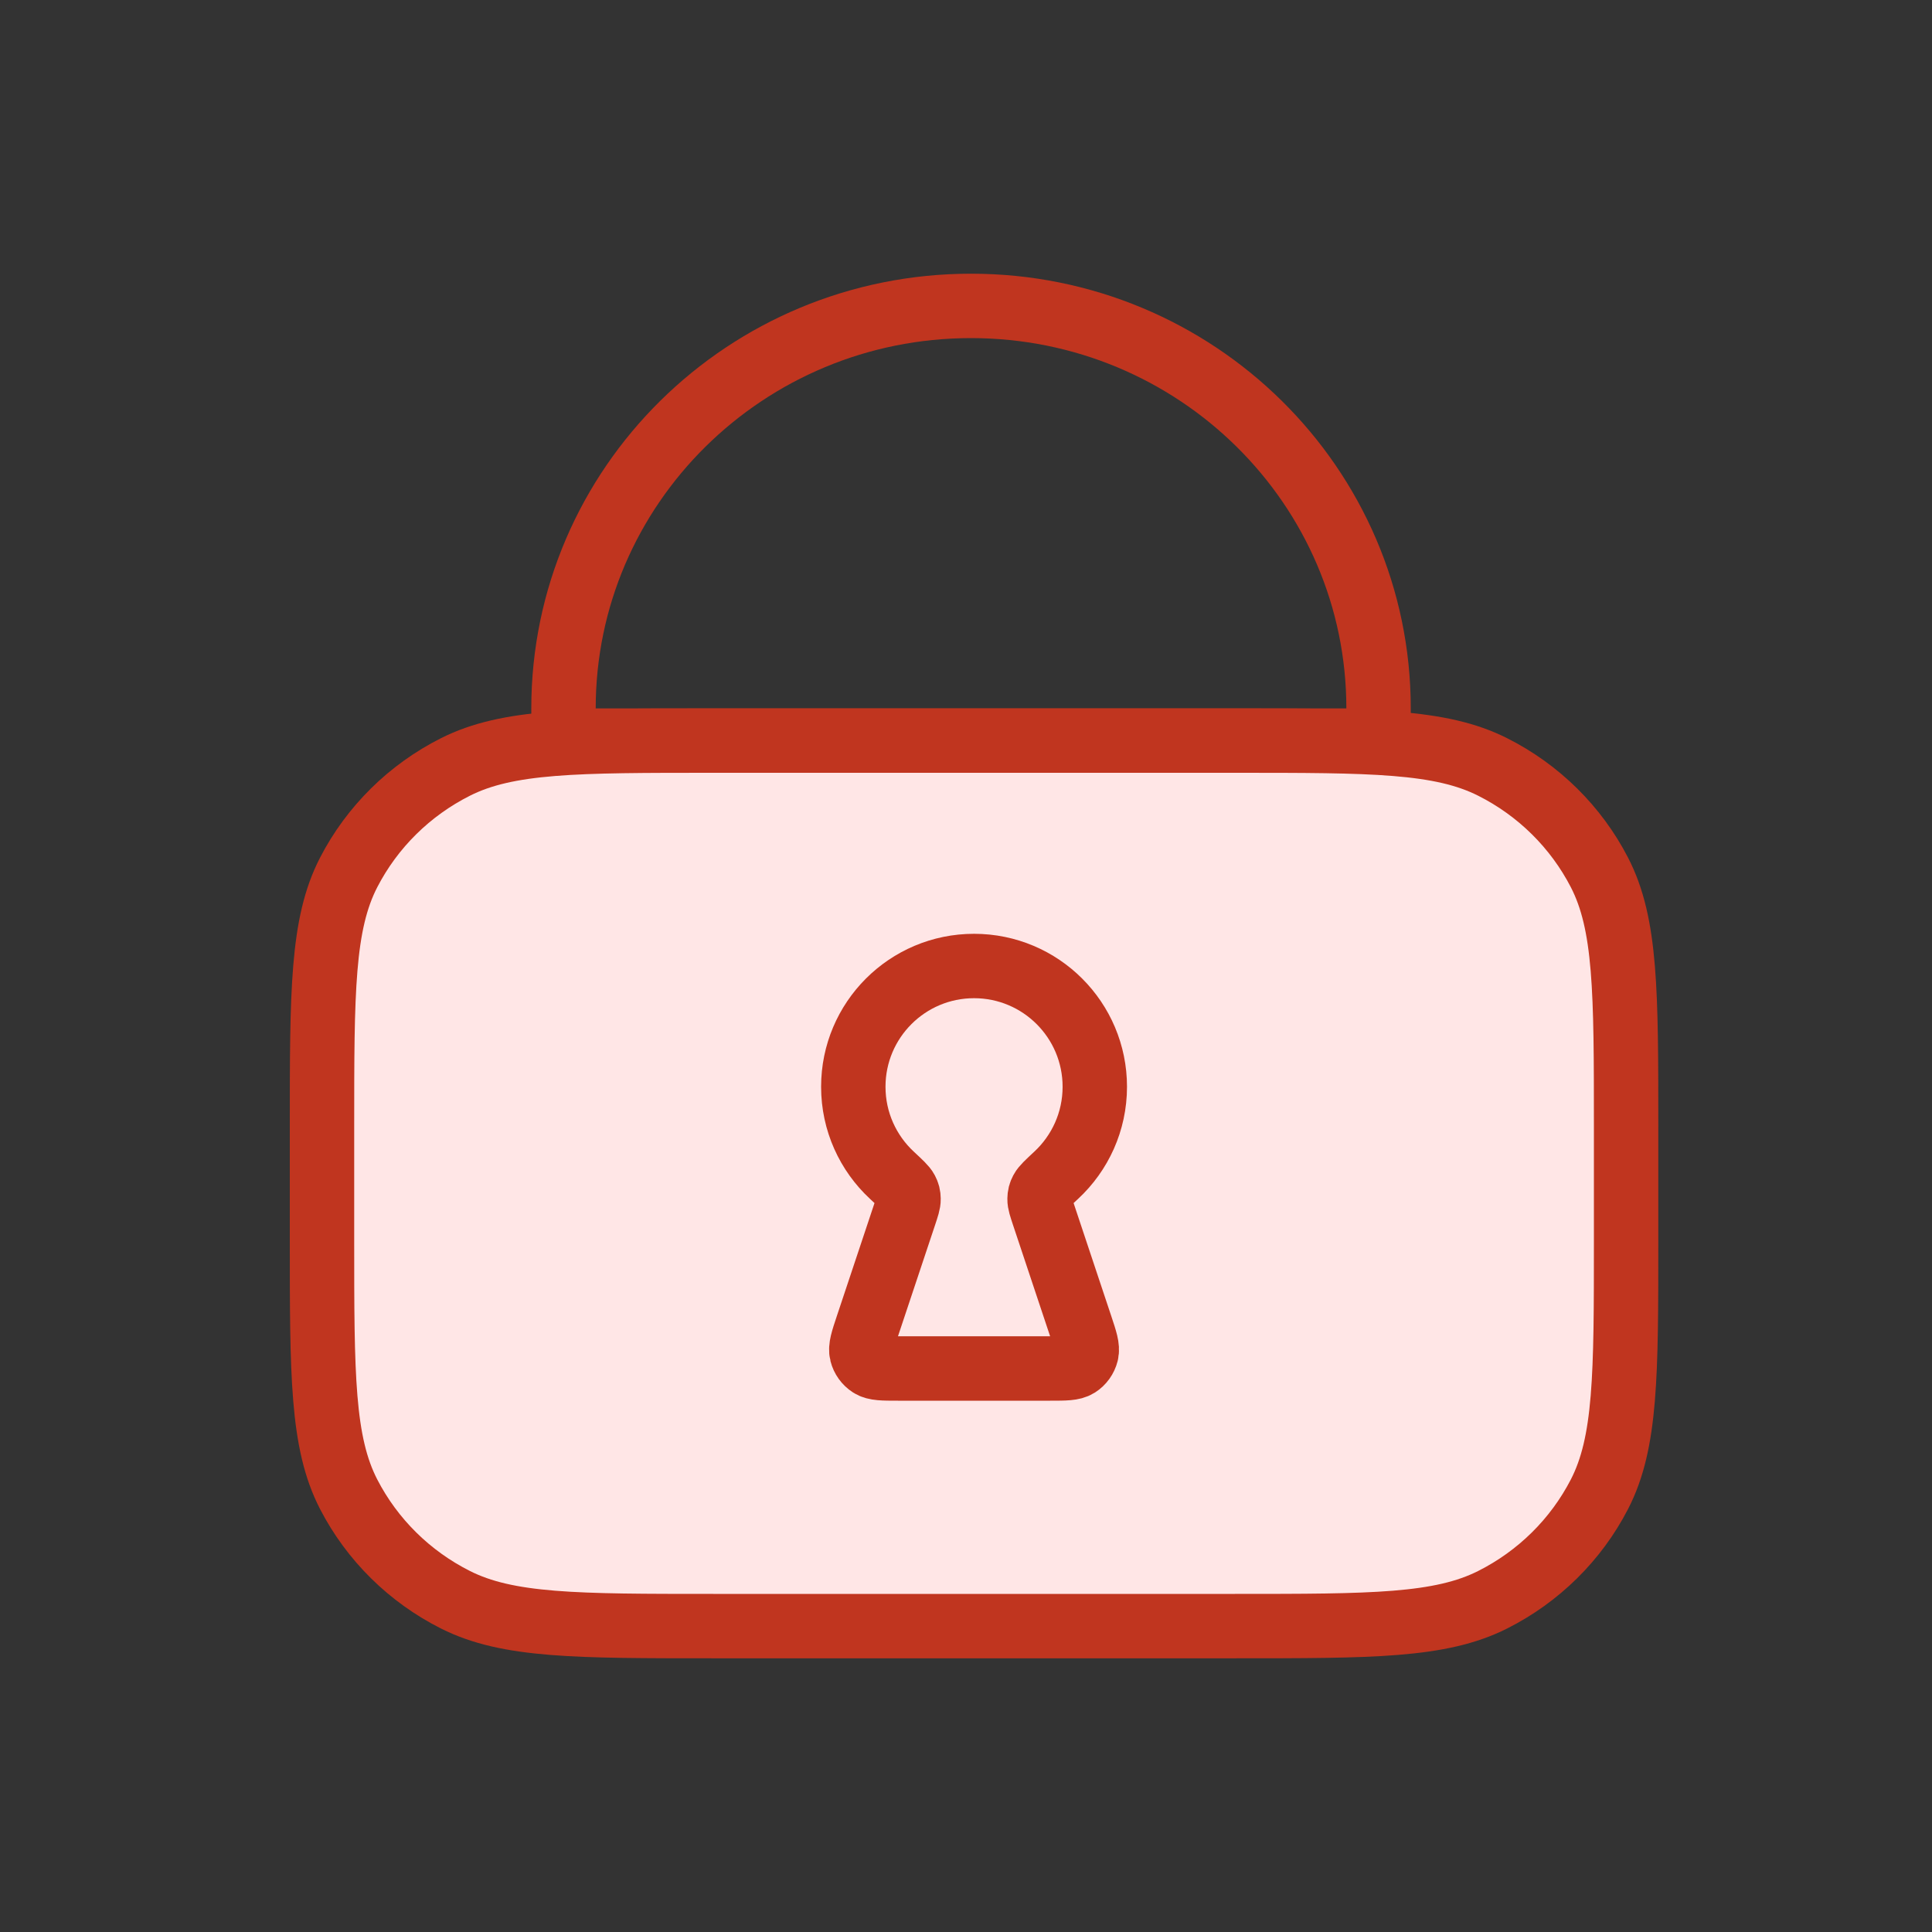 <svg width="120" height="120" viewBox="0 0 120 120" fill="none" xmlns="http://www.w3.org/2000/svg">
<rect x="0" y="0" width="120" height="120" fill="#333333" stroke="none"/>
<path d="M20 70C20 61.599 20 57.399 21.655 54.19C23.111 51.368 25.435 49.073 28.293 47.635C31.541 46 35.794 46 44.3 46H76.7C85.206 46 89.459 46 92.707 47.635C95.565 49.073 97.889 51.368 99.345 54.19C101 57.399 101 61.599 101 70V77C101 85.401 101 89.601 99.345 92.81C97.889 95.632 95.565 97.927 92.707 99.365C89.459 101 85.206 101 76.7 101H44.3C35.794 101 31.541 101 28.293 99.365C25.435 97.927 23.111 95.632 21.655 92.81C20 89.601 20 85.401 20 77V70Z" fill="#FFE6E6" stroke="#C0351F" stroke-width="4" stroke-linecap="round" stroke-linejoin="round"/>
<path d="M85.625 44C85.625 30.193 74.292 19 60.312 19C46.333 19 35 30.193 35 44V46H85.625V44Z" stroke="#C0351F" stroke-width="4" stroke-linecap="round" stroke-linejoin="round"/>
<path d="M64.829 75.487C64.653 74.958 64.564 74.693 64.569 74.477C64.574 74.249 64.604 74.13 64.709 73.928C64.809 73.736 65.075 73.488 65.608 72.992C67.079 71.622 68 69.669 68 67.5C68 63.358 64.642 60 60.5 60C56.358 60 53 63.358 53 67.5C53 69.669 53.92 71.622 55.392 72.992C55.925 73.488 56.191 73.736 56.291 73.928C56.396 74.13 56.426 74.249 56.431 74.477C56.436 74.693 56.347 74.958 56.171 75.487L53.877 82.368C53.581 83.256 53.433 83.701 53.522 84.054C53.6 84.364 53.793 84.632 54.062 84.804C54.37 85 54.838 85 55.775 85H65.225C66.162 85 66.63 85 66.938 84.804C67.207 84.632 67.4 84.364 67.478 84.054C67.567 83.701 67.419 83.256 67.123 82.368L64.829 75.487Z" stroke="#C0351F" stroke-width="4" stroke-linecap="round" stroke-linejoin="round"/>
</svg>
